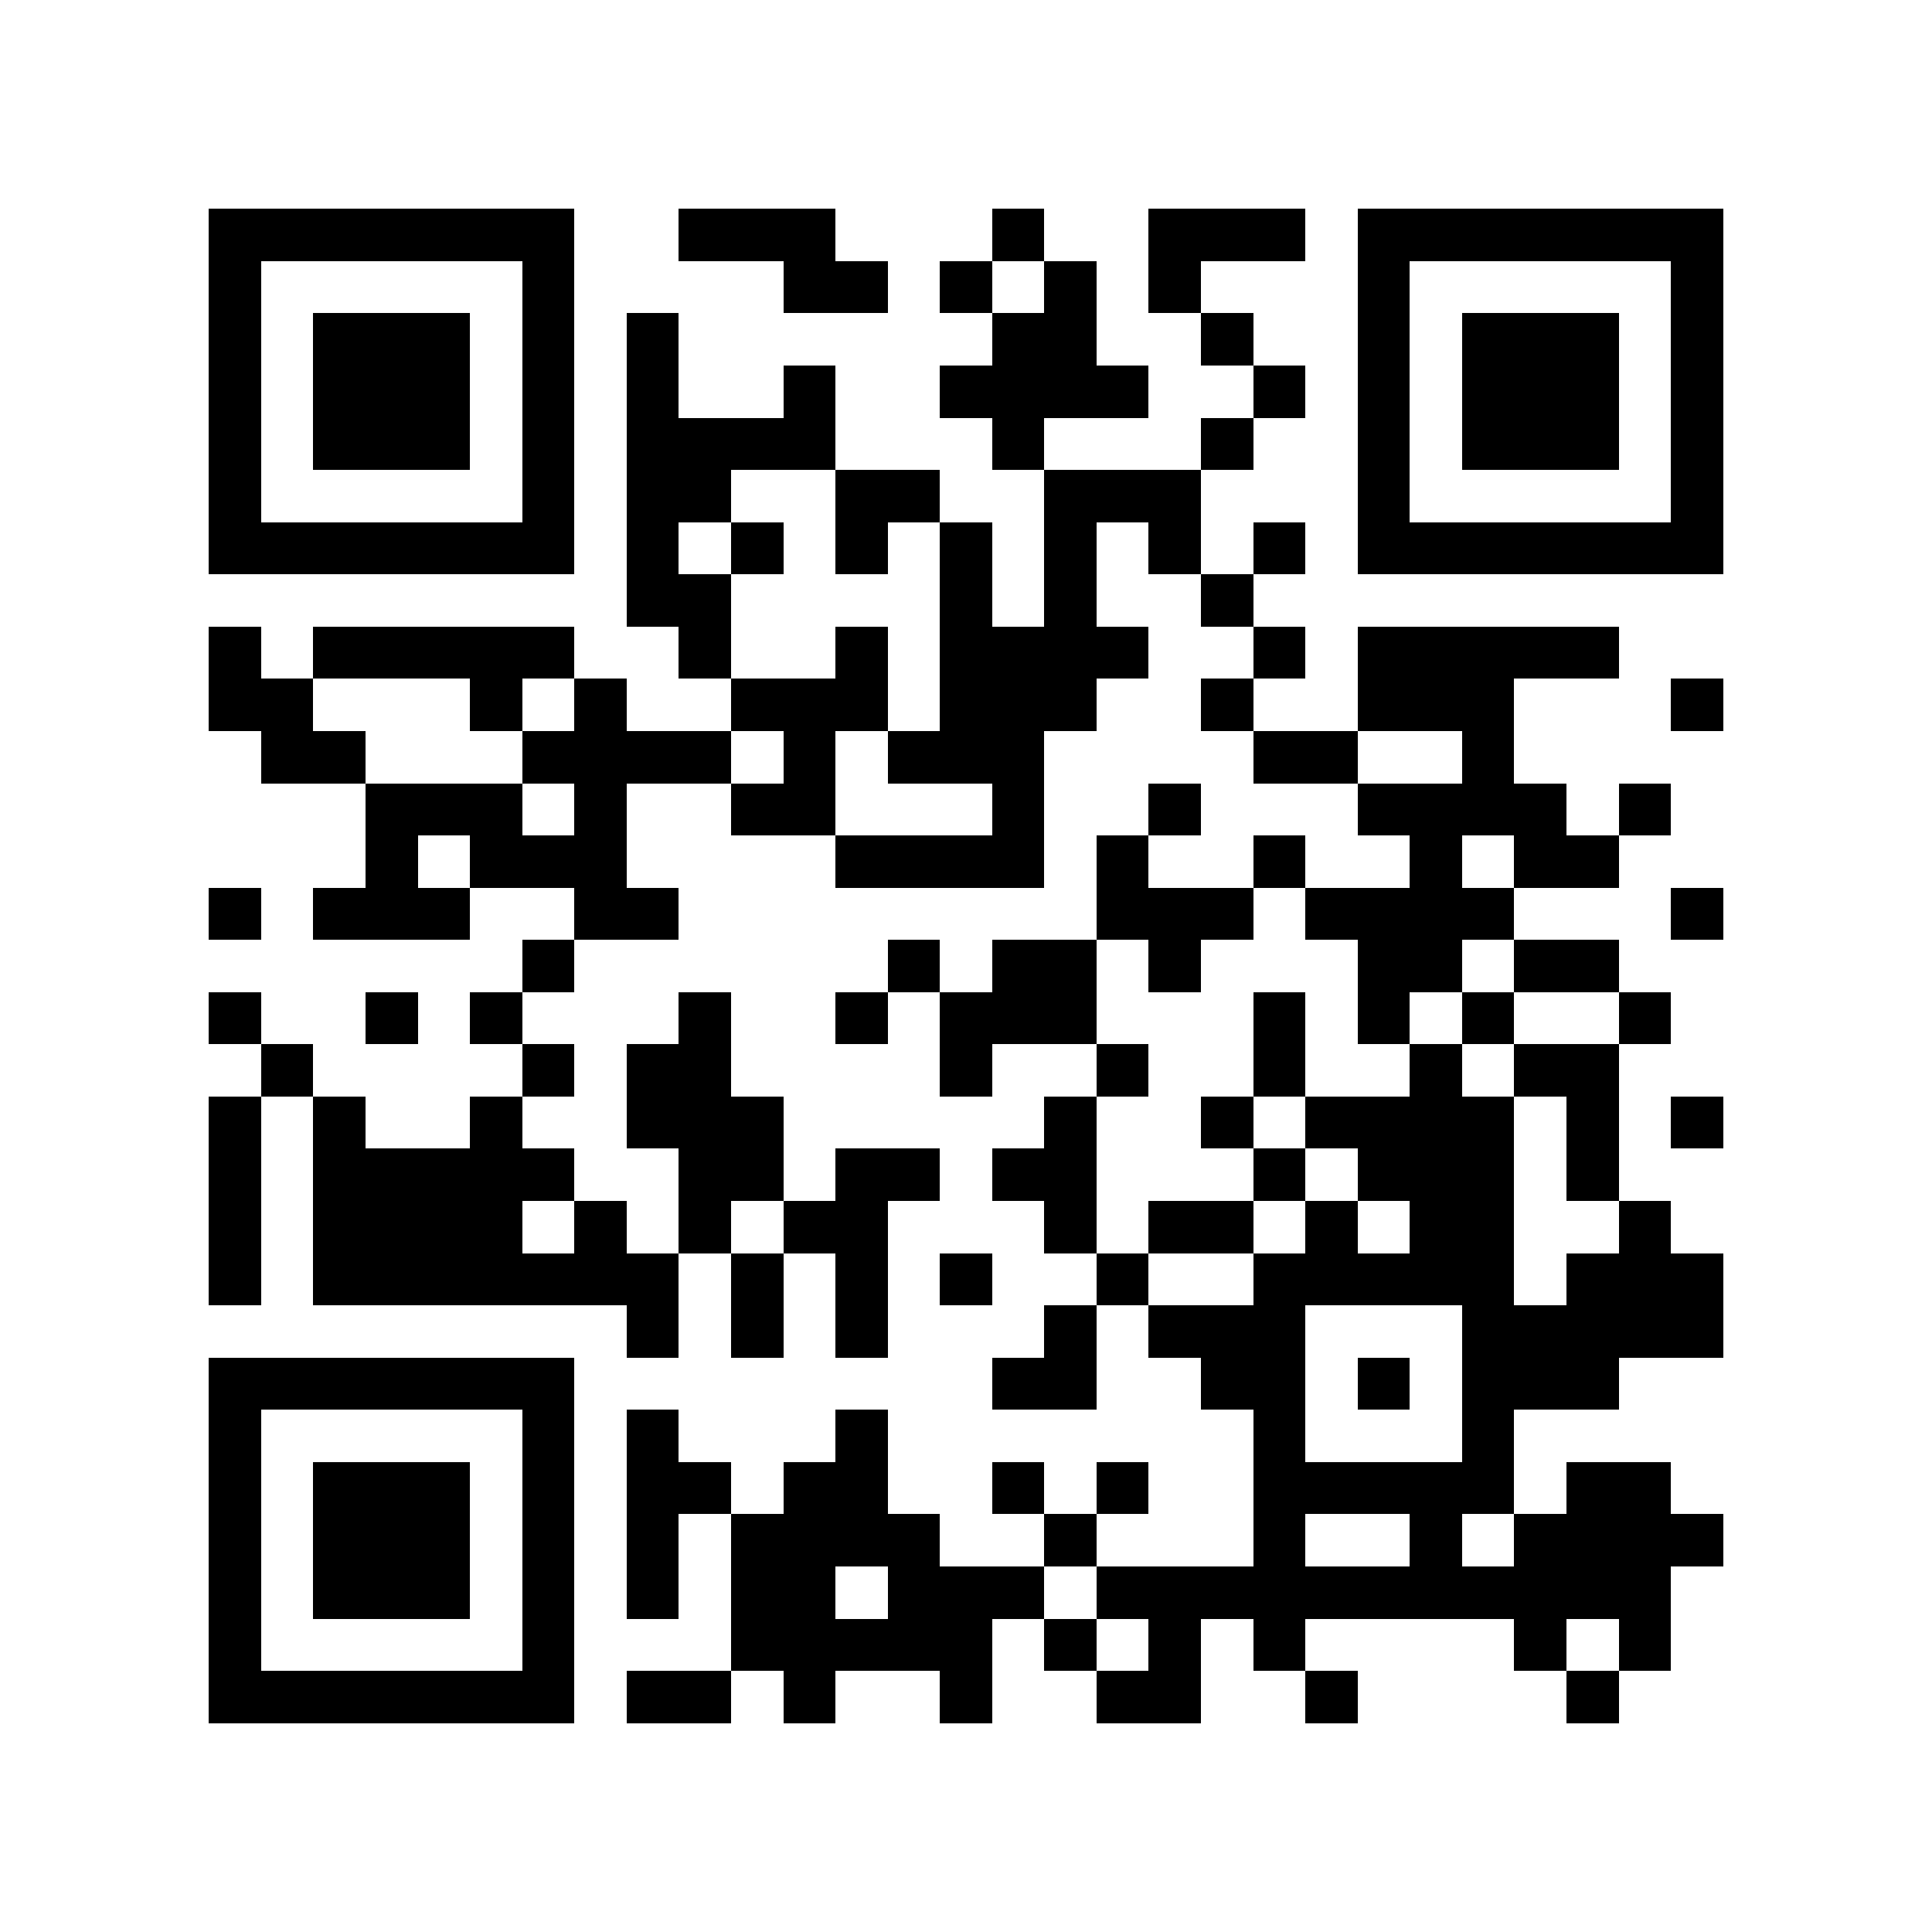 <?xml version="1.0" encoding="utf-8"?><!DOCTYPE svg PUBLIC "-//W3C//DTD SVG 1.1//EN" "http://www.w3.org/Graphics/SVG/1.1/DTD/svg11.dtd"><svg xmlns="http://www.w3.org/2000/svg" viewBox="0 0 37 37" shape-rendering="crispEdges"><path fill="#ffffff" d="M0 0h37v37H0z"/><path stroke="#000000" d="M4 4.5h7m2 0h3m3 0h1m2 0h3m1 0h7M4 5.5h1m5 0h1m4 0h2m1 0h1m1 0h1m1 0h1m3 0h1m5 0h1M4 6.5h1m1 0h3m1 0h1m1 0h1m6 0h2m2 0h1m2 0h1m1 0h3m1 0h1M4 7.5h1m1 0h3m1 0h1m1 0h1m2 0h1m2 0h4m2 0h1m1 0h1m1 0h3m1 0h1M4 8.5h1m1 0h3m1 0h1m1 0h4m3 0h1m3 0h1m2 0h1m1 0h3m1 0h1M4 9.5h1m5 0h1m1 0h2m2 0h2m2 0h3m3 0h1m5 0h1M4 10.5h7m1 0h1m1 0h1m1 0h1m1 0h1m1 0h1m1 0h1m1 0h1m1 0h7M12 11.5h2m4 0h1m1 0h1m2 0h1M4 12.5h1m1 0h5m2 0h1m2 0h1m1 0h4m2 0h1m1 0h5M4 13.5h2m3 0h1m1 0h1m2 0h3m1 0h3m2 0h1m2 0h3m3 0h1M5 14.5h2m3 0h4m1 0h1m1 0h3m4 0h2m2 0h1M7 15.5h3m1 0h1m2 0h2m3 0h1m2 0h1m3 0h4m1 0h1M7 16.5h1m1 0h3m4 0h4m1 0h1m2 0h1m2 0h1m1 0h2M4 17.5h1m1 0h3m2 0h2m8 0h3m1 0h4m3 0h1M10 18.5h1m6 0h1m1 0h2m1 0h1m3 0h2m1 0h2M4 19.5h1m2 0h1m1 0h1m3 0h1m2 0h1m1 0h3m3 0h1m1 0h1m1 0h1m2 0h1M5 20.5h1m4 0h1m1 0h2m4 0h1m2 0h1m2 0h1m2 0h1m1 0h2M4 21.5h1m1 0h1m2 0h1m2 0h3m5 0h1m2 0h1m1 0h4m1 0h1m1 0h1M4 22.5h1m1 0h5m2 0h2m1 0h2m1 0h2m3 0h1m1 0h3m1 0h1M4 23.5h1m1 0h4m1 0h1m1 0h1m1 0h2m3 0h1m1 0h2m1 0h1m1 0h2m2 0h1M4 24.5h1m1 0h7m1 0h1m1 0h1m1 0h1m2 0h1m2 0h5m1 0h3M12 25.5h1m1 0h1m1 0h1m3 0h1m1 0h3m3 0h5M4 26.5h7m8 0h2m2 0h2m1 0h1m1 0h3M4 27.5h1m5 0h1m1 0h1m3 0h1m7 0h1m3 0h1M4 28.5h1m1 0h3m1 0h1m1 0h2m1 0h2m2 0h1m1 0h1m2 0h5m1 0h2M4 29.5h1m1 0h3m1 0h1m1 0h1m1 0h4m2 0h1m3 0h1m2 0h1m1 0h4M4 30.5h1m1 0h3m1 0h1m1 0h1m1 0h2m1 0h3m1 0h11M4 31.5h1m5 0h1m3 0h5m1 0h1m1 0h1m1 0h1m4 0h1m1 0h1M4 32.5h7m1 0h2m1 0h1m2 0h1m2 0h2m2 0h1m4 0h1"/></svg>
